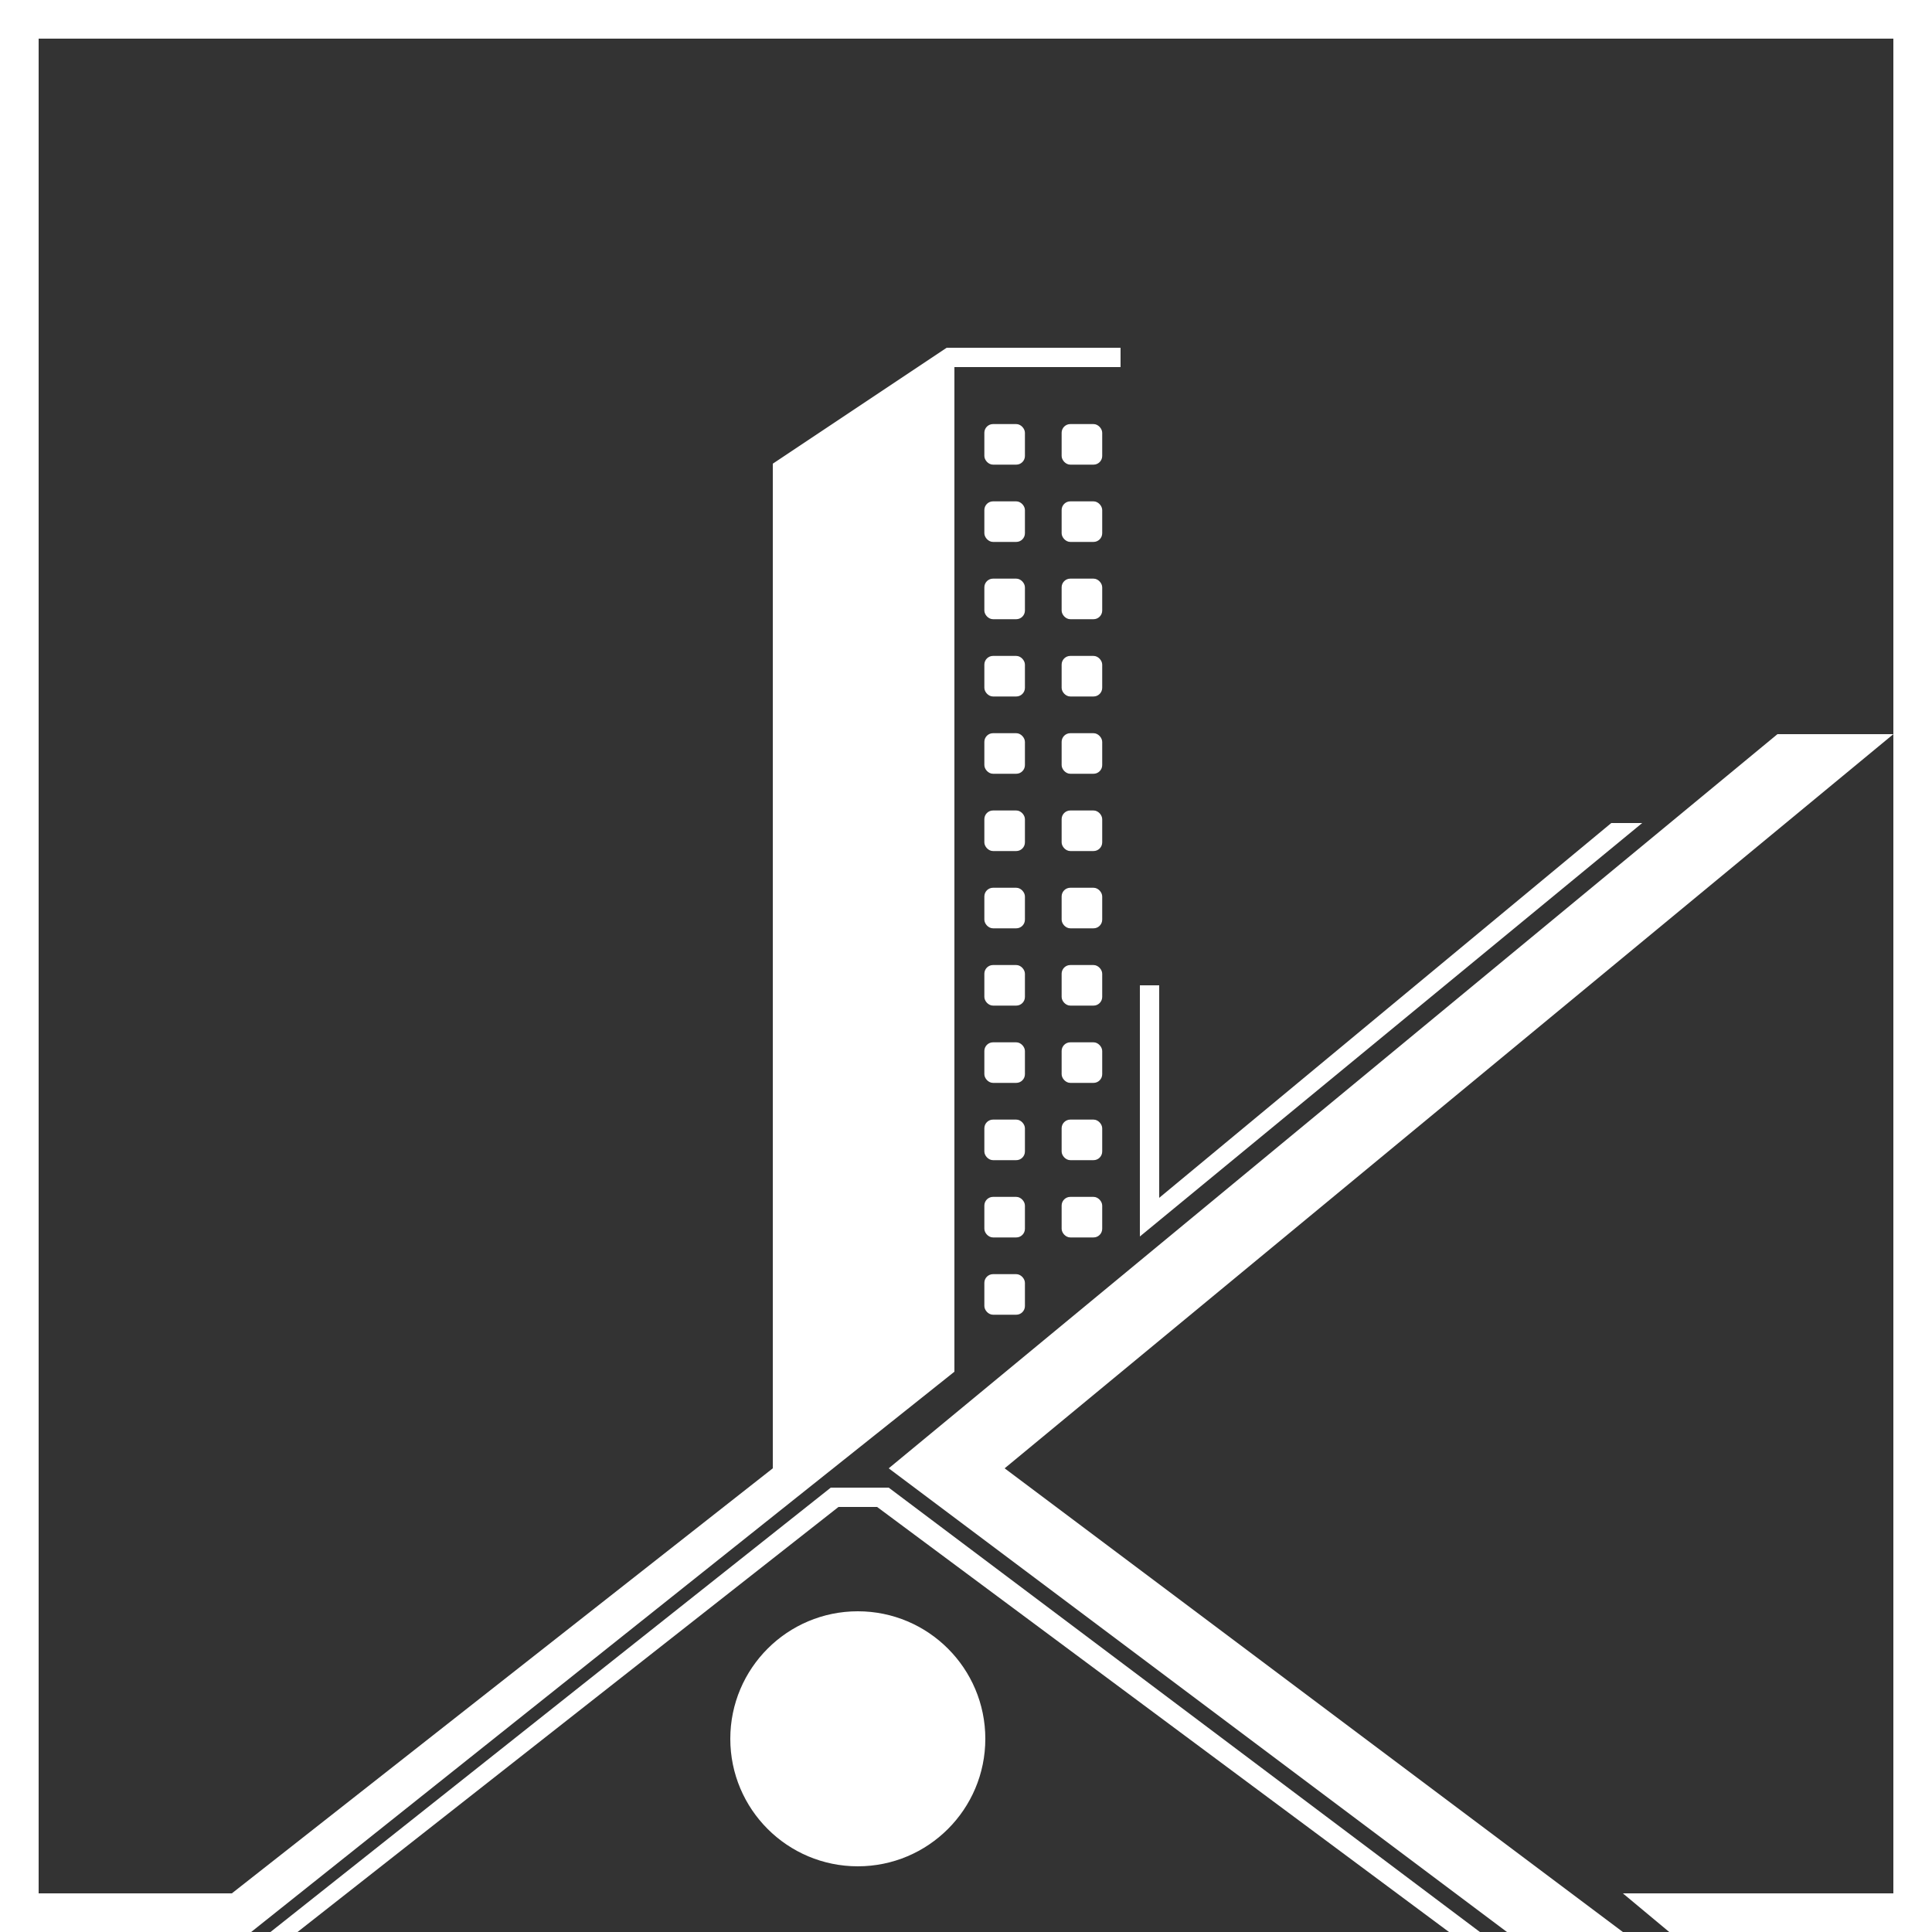 
<svg id="polygon" xmlns="http://www.w3.org/2000/svg" viewBox="0 0 500 500">
  <rect x="0" y="0" width="500" height="500" style="fill:#333333;stroke:none;opacity:1;fill-opacity:1"/>
  <title>sketch</title>
  <style>
      rect,circle,line {
        fill:white;
        stroke: white;
        animation: draw2 6s forwards;
      }
      path {
        animation: draw 4s forwards;
        stroke: white;
        stroke-width: 3px;
        stroke-dasharray: 6000;
        stroke-dashoffset: 6000;
        fill: white;
      }

      @keyframes draw {
        to {
          stroke-dashoffset: 0;
          stroke: blue;
          fill: yellow;
        }
      }

      @keyframes draw2 {
        to {
          fill: red;
          stroke: red;
        }
      }
    </style>
   <path d= "
  M 420 490
  H 490
  v -480
  h -480
  v 480
  h 50
  L 200 380
  v -260
  l 45 -30
  h 45
  v 5
  h -43
  v 260
  L 65 500
  H 0
  v -500
  h 500
  v 500
  h -68
  "
  />


  <path d= "
  M 460 190
  l -230 190
  l 160 120
  h 30
  l -160 -120
  L 490 190"
  />

  <rect x="275" y="110" width="10" height="10" rx="2" ry="2" stroke="black" stroke-width=".5"/>
  <rect x="255" y="110" width="10" height="10" rx="2" ry="2" stroke="black" stroke-width=".5"/>
  <rect x="275" y="130" width="10" height="10" rx="2" ry="2" stroke="black" stroke-width=".5"/>
  <rect x="255" y="130" width="10" height="10" rx="2" ry="2" stroke="black" stroke-width=".5"/>
  <rect x="275" y="150" width="10" height="10" rx="2" ry="2" stroke="black" stroke-width=".5"/>
  <rect x="255" y="150" width="10" height="10" rx="2" ry="2" stroke="black" stroke-width=".5"/>
  <rect x="275" y="170" width="10" height="10" rx="2" ry="2" stroke="black" stroke-width=".5"/>
  <rect x="255" y="170" width="10" height="10" rx="2" ry="2" stroke="black" stroke-width=".5"/>
  <rect x="275" y="190" width="10" height="10" rx="2" ry="2" stroke="black" stroke-width=".5"/>
  <rect x="255" y="190" width="10" height="10" rx="2" ry="2" stroke="black" stroke-width=".5"/>
  <rect x="275" y="210" width="10" height="10" rx="2" ry="2" stroke="black" stroke-width=".5"/>
  <rect x="255" y="210" width="10" height="10" rx="2" ry="2" stroke="black" stroke-width=".5"/>
  <rect x="275" y="230" width="10" height="10" rx="2" ry="2" stroke="black" stroke-width=".5"/>
  <rect x="255" y="230" width="10" height="10" rx="2" ry="2" stroke="black" stroke-width=".5"/>
  <rect x="275" y="250" width="10" height="10" rx="2" ry="2" stroke="black" stroke-width=".5"/>
  <rect x="255" y="250" width="10" height="10" rx="2" ry="2" stroke="black" stroke-width=".5"/>
  <rect x="275" y="270" width="10" height="10" rx="2" ry="2" stroke="black" stroke-width=".5"/>
  <rect x="255" y="270" width="10" height="10" rx="2" ry="2" stroke="black" stroke-width=".5"/>
  <rect x="275" y="290" width="10" height="10" rx="2" ry="2" stroke="black" stroke-width=".5"/>
  <rect x="255" y="290" width="10" height="10" rx="2" ry="2" stroke="black" stroke-width=".5"/>
  <rect x="275" y="310" width="10" height="10" rx="2" ry="2" stroke="black" stroke-width=".5"/>
  <rect x="255" y="310" width="10" height="10" rx="2" ry="2" stroke="black" stroke-width=".5"/>
  <rect x="255" y="330" width="10" height="10" rx="2" ry="2" stroke="black" stroke-width=".5"/>





  <circle cx=" 222" cy="450" r="30" fill= "white" stroke= "black" stroke-width ="6"/>
  <line x1="222" y1="423" x2="222" y2="435" stroke="black" stroke-width="4"/>
  <line x1="222" y1="477" x2="222" y2="465" stroke="black" stroke-width="4"/>
  <line x1="249" y1="450" x2="237" y2="450" stroke="black" stroke-width="4"/>
  <line x1="195" y1="450" x2="207" y2="450" stroke="black" stroke-width="4"/>
  <path d = "
    M 222 435
    L 207 450
    L 222 465
    L 237 450
    Z"
    stroke = "black" stroke-width= "2"
    />
  <path d = "
    M 70 500
    l 145 -115
    h 15
    l 153 115
    h -8
    l -148 -110
    h -10

    l -140 110
    z"
    />

    <path d="
      M 295 255
      v 65
      l 130 -107
      h -8
      l -117 97
      v -55

      z"
      />
</svg>
